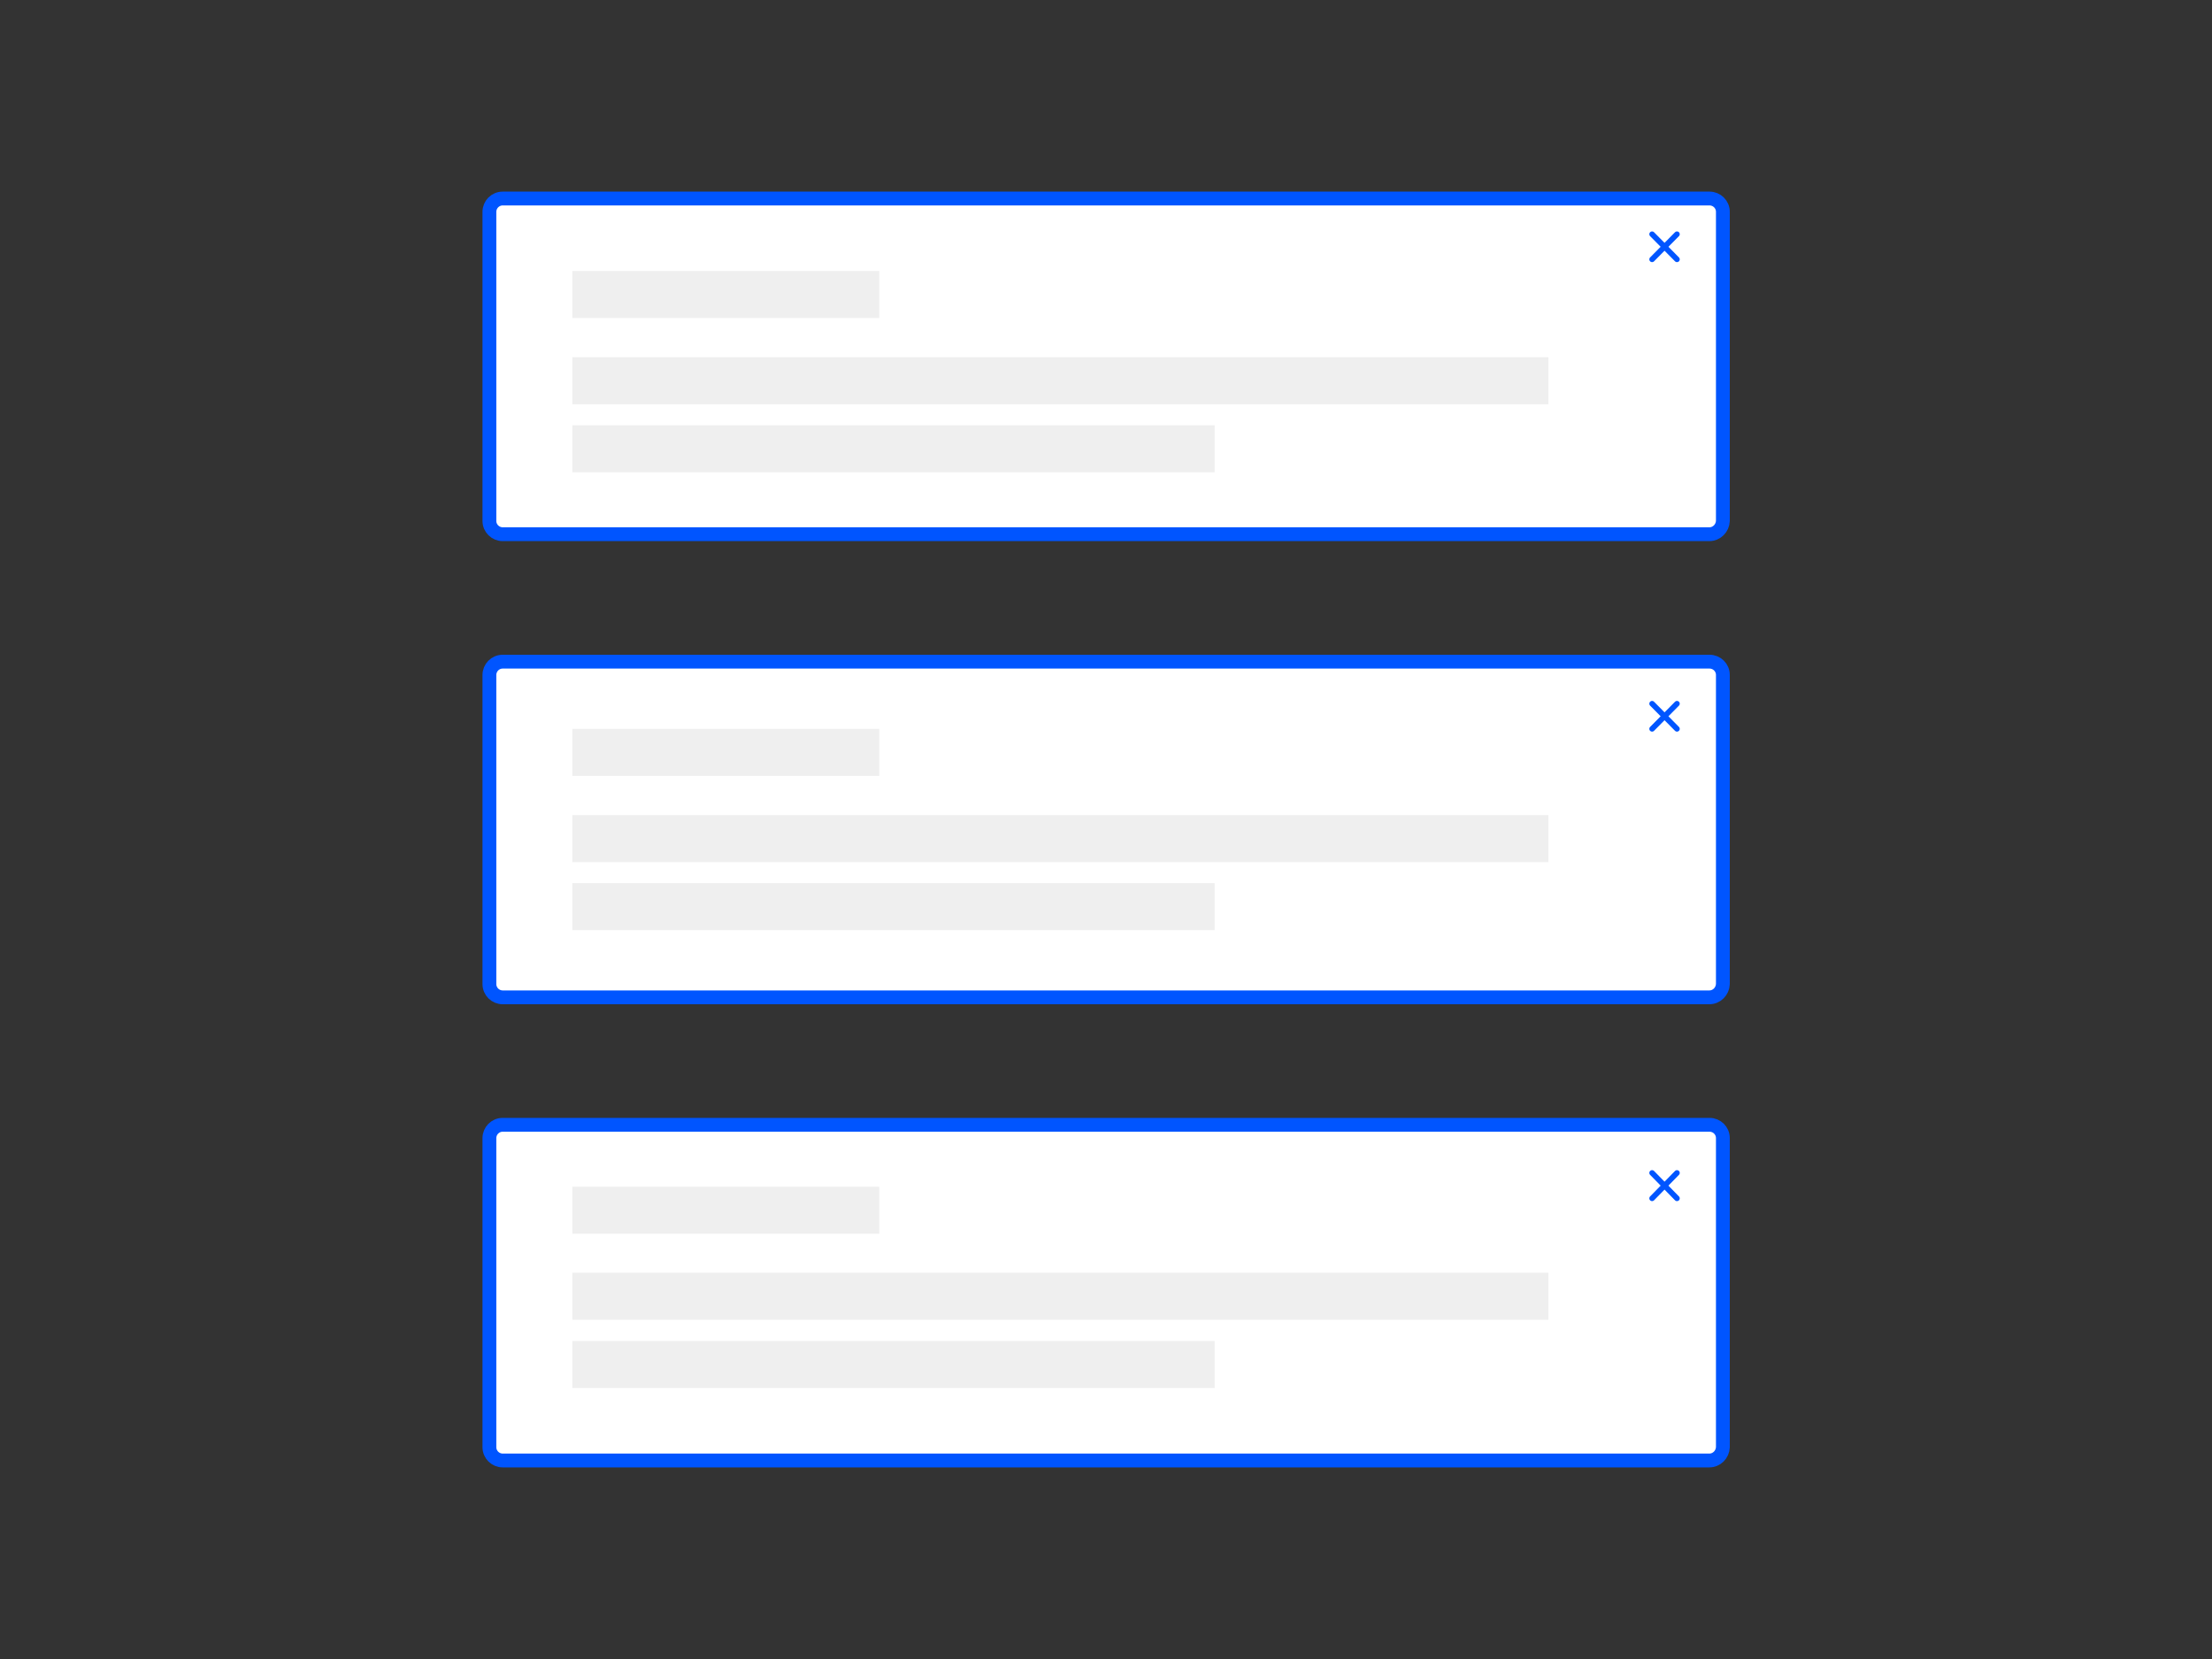 <?xml version="1.0" encoding="utf-8"?>
<!-- Generator: Adobe Illustrator 23.0.1, SVG Export Plug-In . SVG Version: 6.00 Build 0)  -->
<svg version="1.1" id="Calque_1" xmlns="http://www.w3.org/2000/svg" xmlns:xlink="http://www.w3.org/1999/xlink" x="0px" y="0px"
	 viewBox="0 0 800 600" style="enable-background:new 0 0 800 600;" xml:space="preserve">
<rect x="0" y="0" width="800" height="600" fill="#333333" stroke="none"/>
<style type="text/css">
	.st0{fill:#FFFFFF;stroke:#0055ff;stroke-width:5;stroke-miterlimit:10;}
	.st1{fill:#EFEFEF;}
	.st2{fill:none;stroke:#0055ff;stroke-width:2;stroke-linecap:round;stroke-linejoin:round;stroke-miterlimit:10;}
</style>
<path class="st0" d="M618.2,193.2H181.8c-2.6,0-4.8-2.1-4.8-4.8V76.6c0-2.6,2.1-4.8,4.8-4.8h436.5c2.6,0,4.8,2.1,4.8,4.8v111.8
	C623,191,620.9,193.2,618.2,193.2z"/>
<path class="st0" d="M618.2,360.7H181.8c-2.6,0-4.8-2.1-4.8-4.8V244.1c0-2.6,2.1-4.8,4.8-4.8h436.5c2.6,0,4.8,2.1,4.8,4.8v111.8
	C623,358.5,620.9,360.7,618.2,360.7z"/>
<path class="st0" d="M618.2,528.2H181.8c-2.6,0-4.8-2.1-4.8-4.8V411.6c0-2.6,2.1-4.8,4.8-4.8h436.5c2.6,0,4.8,2.1,4.8,4.8v111.8
	C623,526,620.9,528.2,618.2,528.2z"/>
<rect x="207" y="98" class="st1" width="111" height="17"/>
<rect x="207" y="129.2" class="st1" width="353" height="17"/>
<rect x="207" y="153.8" class="st1" width="232.3" height="17"/>
<rect x="207" y="263.6" class="st1" width="111" height="17"/>
<rect x="207" y="294.8" class="st1" width="353" height="17"/>
<rect x="207" y="319.4" class="st1" width="232.3" height="17"/>
<rect x="207" y="429.2" class="st1" width="111" height="17"/>
<rect x="207" y="460.3" class="st1" width="353" height="17"/>
<rect x="207" y="485" class="st1" width="232.3" height="17"/>
<g>
	<line class="st2" x1="606.5" y1="84.7" x2="597.5" y2="93.8"/>
	<line class="st2" x1="606.5" y1="93.8" x2="597.5" y2="84.7"/>
</g>
<g>
	<line class="st2" x1="606.5" y1="254.5" x2="597.5" y2="263.6"/>
	<line class="st2" x1="606.5" y1="263.6" x2="597.5" y2="254.5"/>
</g>
<g>
	<line class="st2" x1="606.5" y1="424.2" x2="597.5" y2="433.4"/>
	<line class="st2" x1="606.5" y1="433.4" x2="597.5" y2="424.2"/>
</g>
</svg>
